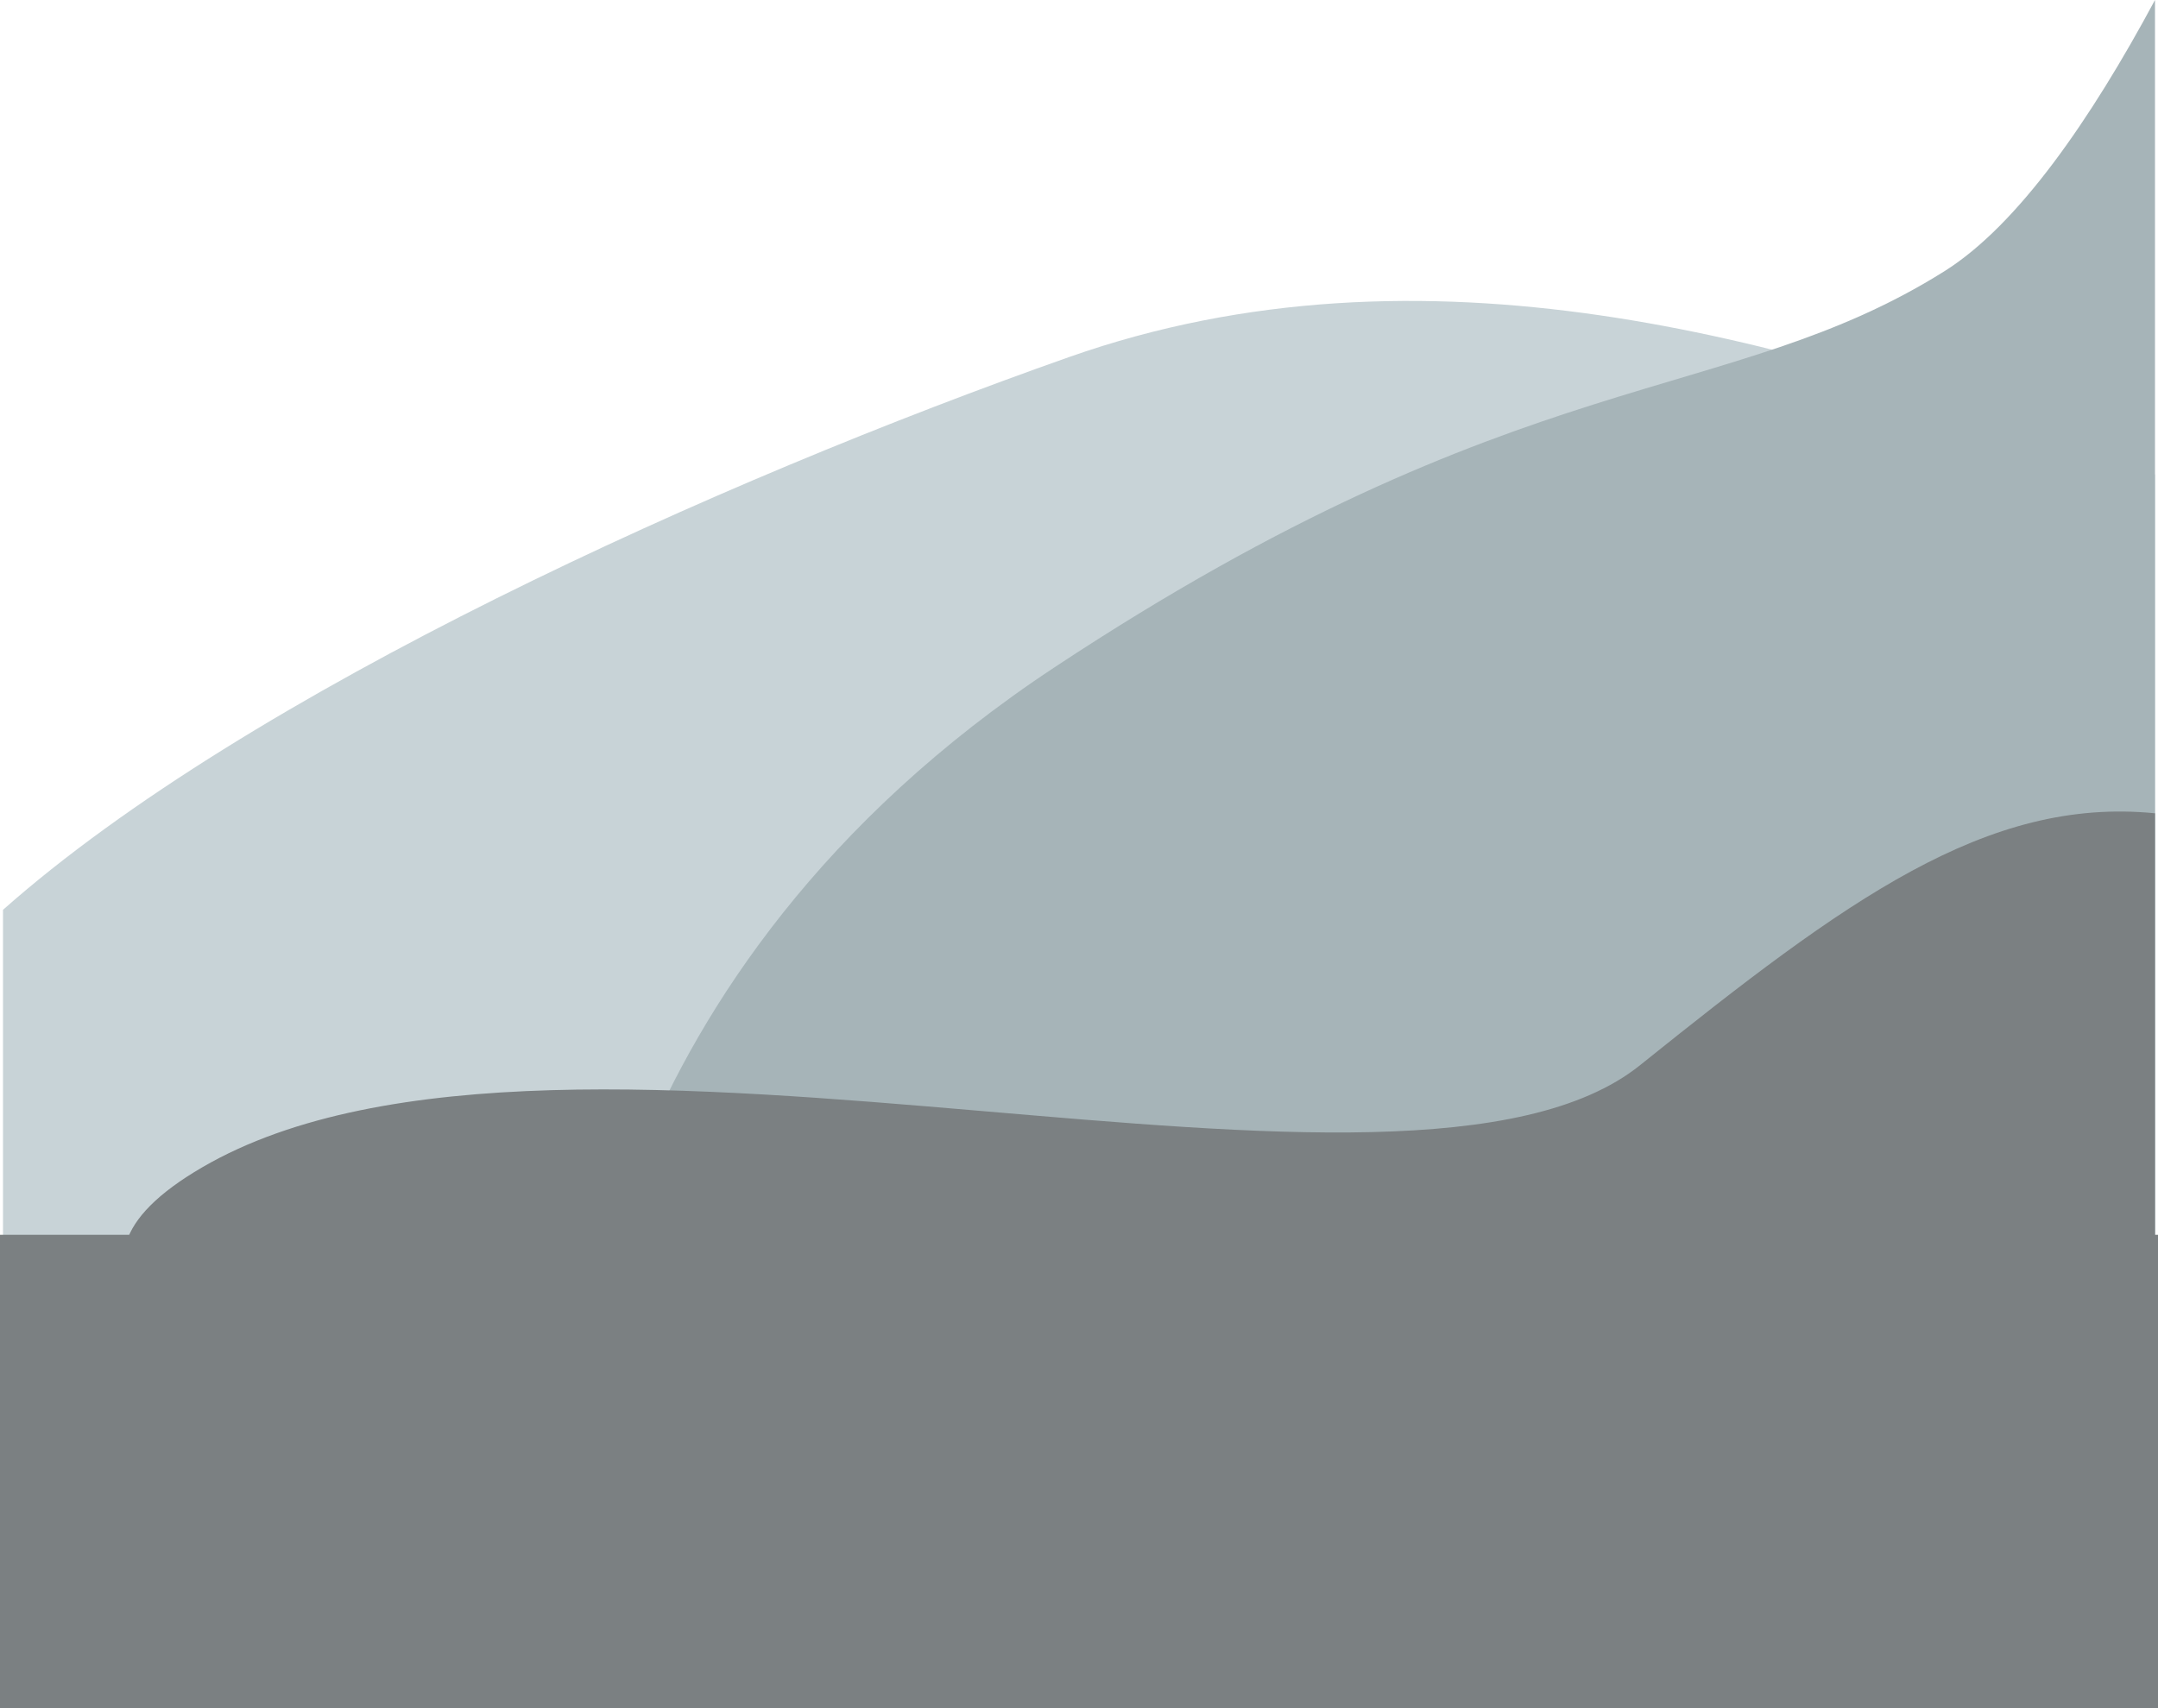 <svg xmlns="http://www.w3.org/2000/svg" width="360" height="285.022" viewBox="0 0 360 285.022">
  <g id="Groupe_2220" data-name="Groupe 2220" transform="translate(0 -355.978)">
    <path id="Intersection_8" data-name="Intersection 8" d="M-2065.294,5639.628v-78.846c40.854-36.225,119.5-71.662,177.817-92.219,59.367-20.929,120.095-2.806,169.667,15.316q5.865,2.144,11.517,4.27v188.337C-1831.257,5675.714-2007.73,5669.125-2065.294,5639.628Z" transform="translate(2065.794 -5053)" fill="#c8d3d7"/>
    <path id="Intersection_9" data-name="Intersection 9" d="M-1926.042,5499.059c78.033-51.531,112.2-43.313,148.428-66.066,12.264-7.7,24.41-25.313,35.113-45.244v230.1l-263.021,4.491S-2004.076,5550.59-1926.042,5499.059Z" transform="translate(2102 -5031.771)" fill="#a6b4b8"/>
    <path id="Intersection_10" data-name="Intersection 10" d="M-1965.249,5589s-163.6-23.558-104.01-58.26c30.317-17.658,81.632-13.53,129.942-9.4,46.642,3.983,90.483,7.968,109.928-7.649,34.3-27.548,57.81-44.8,85.889-42.019v92.9l-198.384,31.911Z" transform="translate(2103 -4980)" fill="#7b8082"/>
    <rect id="Rectangle_123" data-name="Rectangle 123" width="360" height="79" transform="translate(0 562)" fill="#7b8082"/>
  </g>
</svg>
